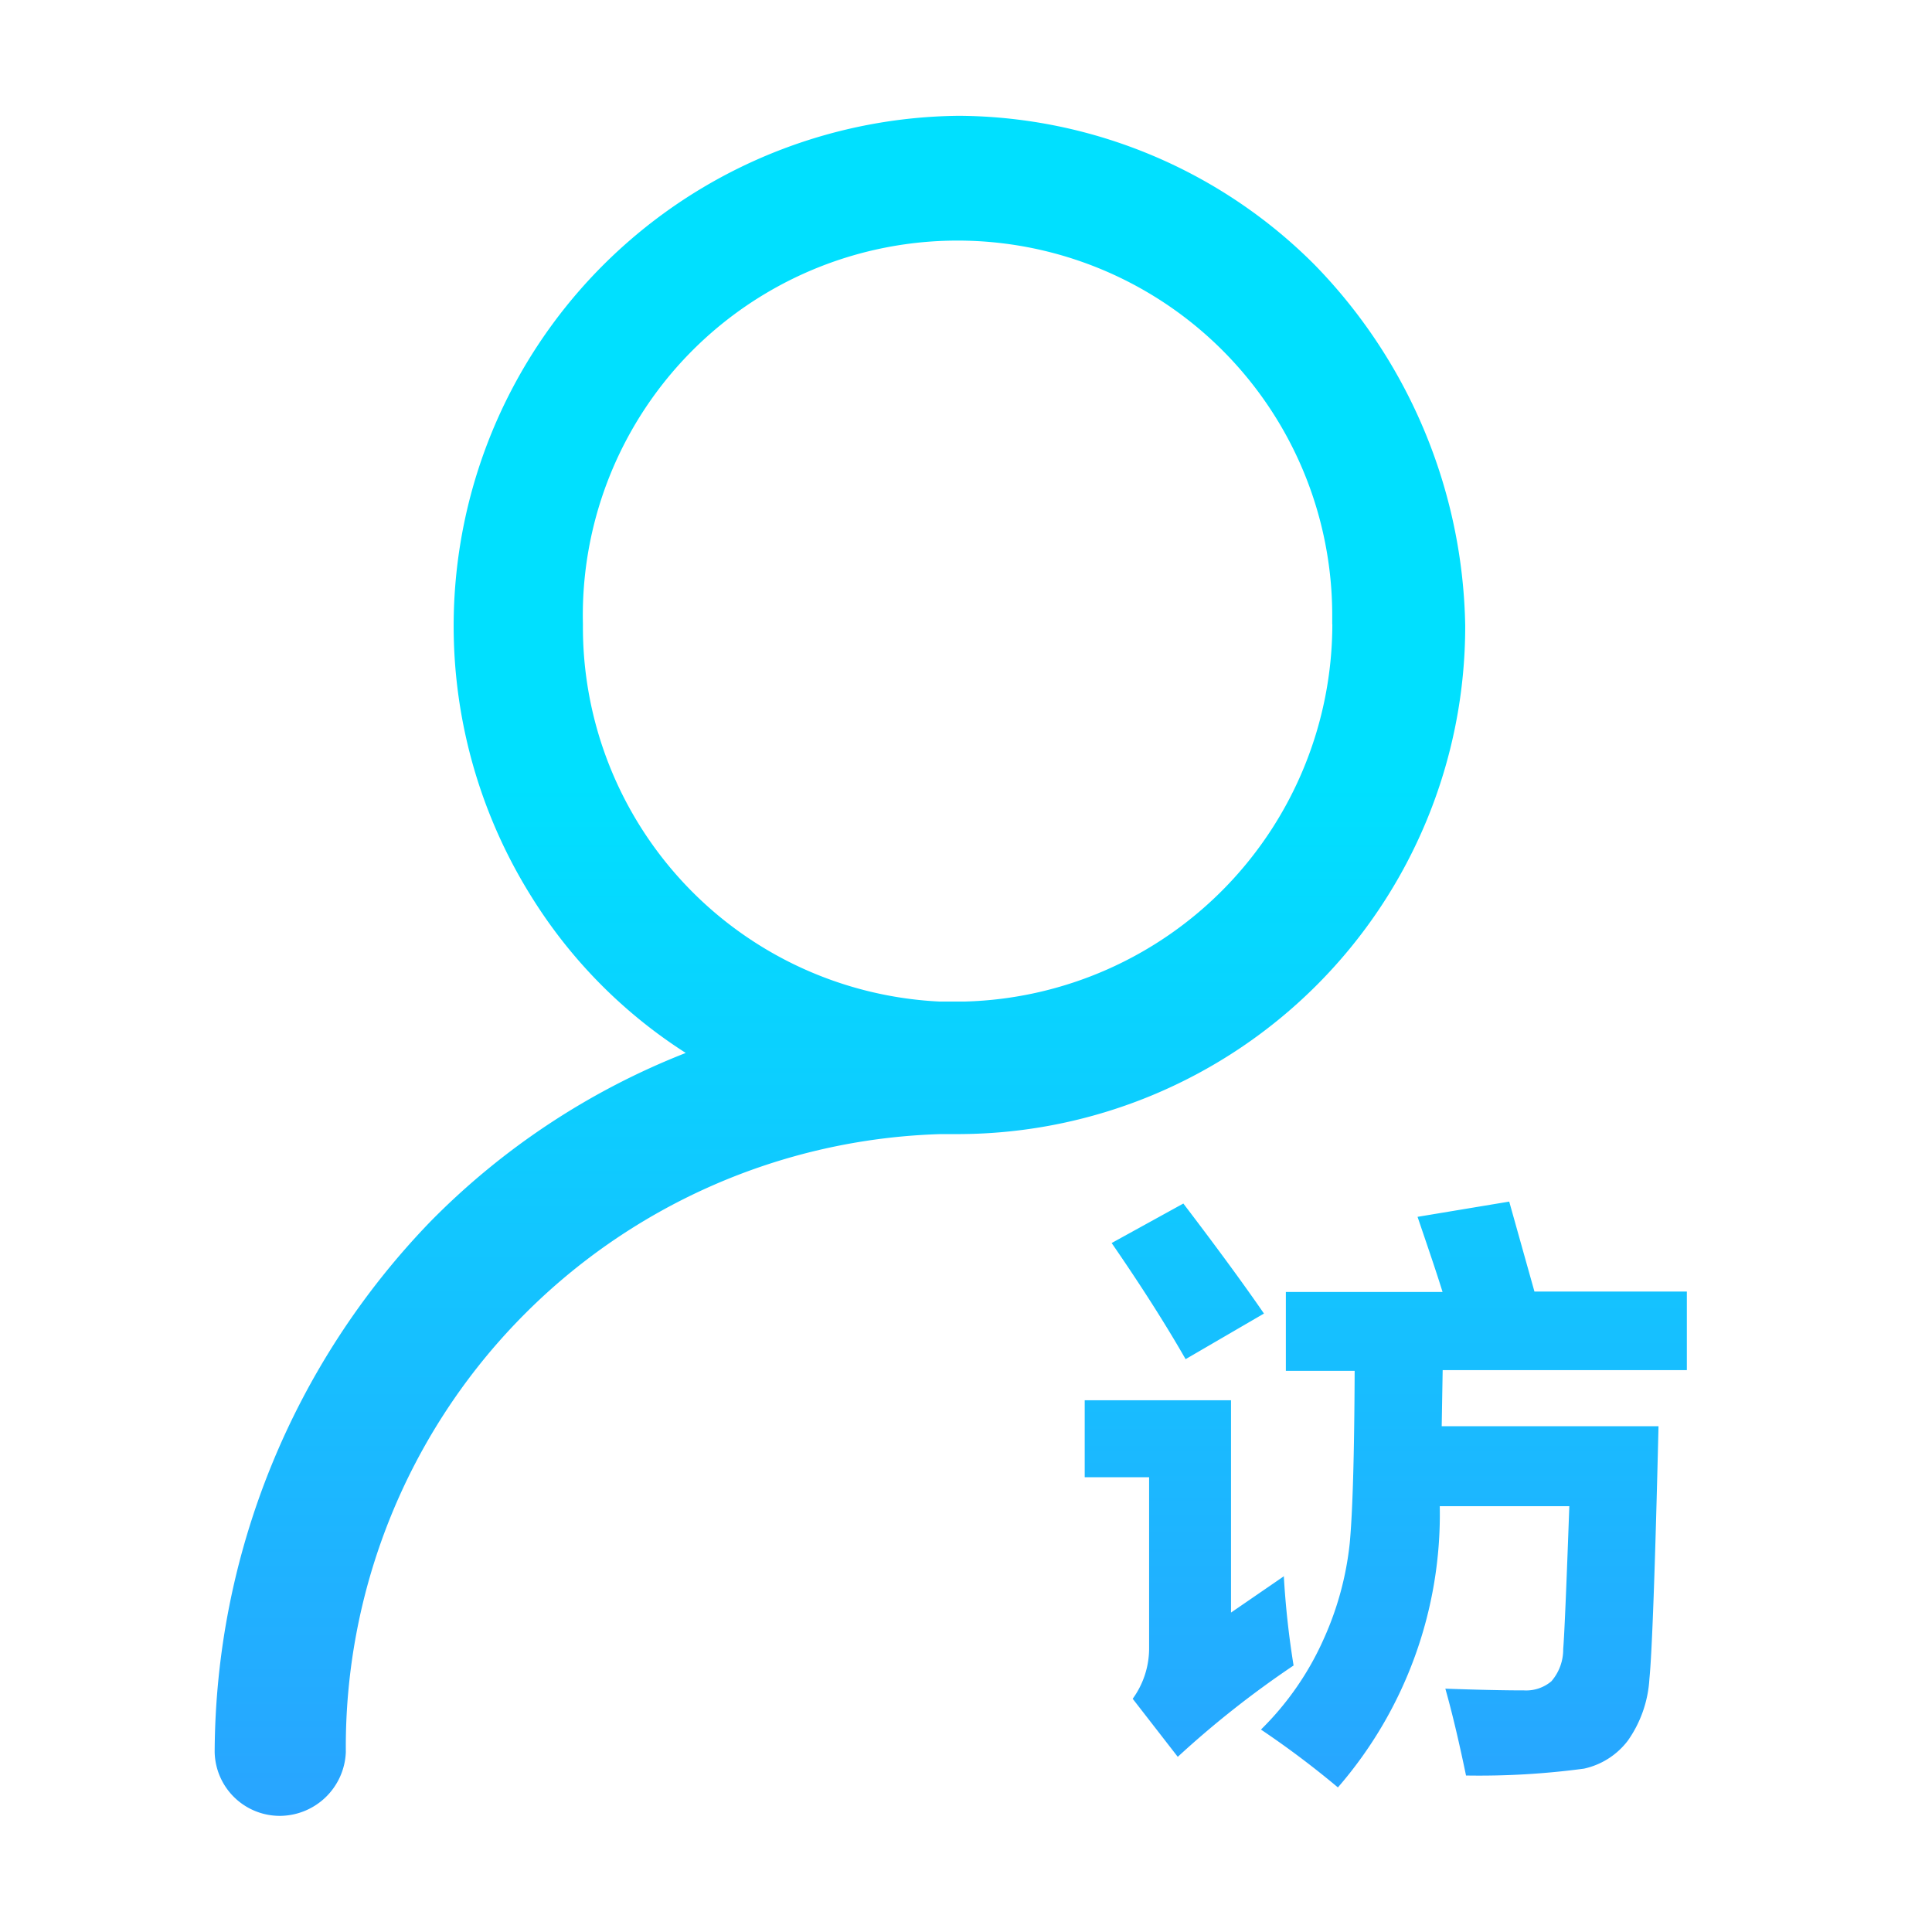 <svg xmlns="http://www.w3.org/2000/svg" xmlns:xlink="http://www.w3.org/1999/xlink" width="18" height="18" viewBox="0 0 18 18"><defs><style>.a{fill:none;}.b{fill:url(#a);}</style><linearGradient id="a" x1="0.5" y1="0.389" x2="0.5" y2="1" gradientUnits="objectBoundingBox"><stop offset="0" stop-color="#00e0ff"/><stop offset="1" stop-color="#29a4ff"/></linearGradient></defs><g transform="translate(-668 -238)"><rect class="a" width="18" height="18" transform="translate(668 238)"/><path class="b" d="M13.378,3.042a4.717,4.717,0,0,0-3.3-1.387h-.016A4.753,4.753,0,0,0,6.084,8.933,4.624,4.624,0,0,0,7.52,10.386a6.84,6.84,0,0,0-2.376,1.568A7.154,7.154,0,0,0,3.131,16.9a.607.607,0,0,0,.611.594.618.618,0,0,0,.611-.594A5.711,5.711,0,0,1,9.9,11.142h.182a4.731,4.731,0,0,0,4.7-4.736A4.935,4.935,0,0,0,13.378,3.042Zm.166,3.35a3.52,3.52,0,0,1-3.416,3.515H9.88A3.492,3.492,0,0,1,6.562,6.392a3.491,3.491,0,1,1,6.981-.082v.082Zm-.452,8.868a8.1,8.1,0,0,0,.091.833,9.029,9.029,0,0,0-1.079.851l-.42-.541a.8.8,0,0,0,.153-.47V14.339h-.6v-.717H12.6V15.6l.489-.336Zm-.936-3.471c.294.386.548.73.751,1.025l-.73.425q-.278-.486-.689-1.082Zm2.633,5.326q-.1-.481-.192-.806.454.016.732.016a.364.364,0,0,0,.256-.085.452.452,0,0,0,.11-.3c.012-.148.03-.587.057-1.331H14.545a3.885,3.885,0,0,1-.949,2.62,8.479,8.479,0,0,0-.717-.539,2.75,2.75,0,0,0,.587-.849,2.9,2.9,0,0,0,.24-.886c.027-.285.043-.822.046-1.607h-.641v-.735h1.46c-.062-.2-.141-.429-.233-.7l.854-.142.235.838h1.42v.732H14.572l-.009.523h2.02q-.048,1.992-.085,2.355a1.108,1.108,0,0,1-.2.573.7.7,0,0,1-.409.262,7.329,7.329,0,0,1-1.1.064Z" transform="translate(666.869 237.424)"/></g></svg>
